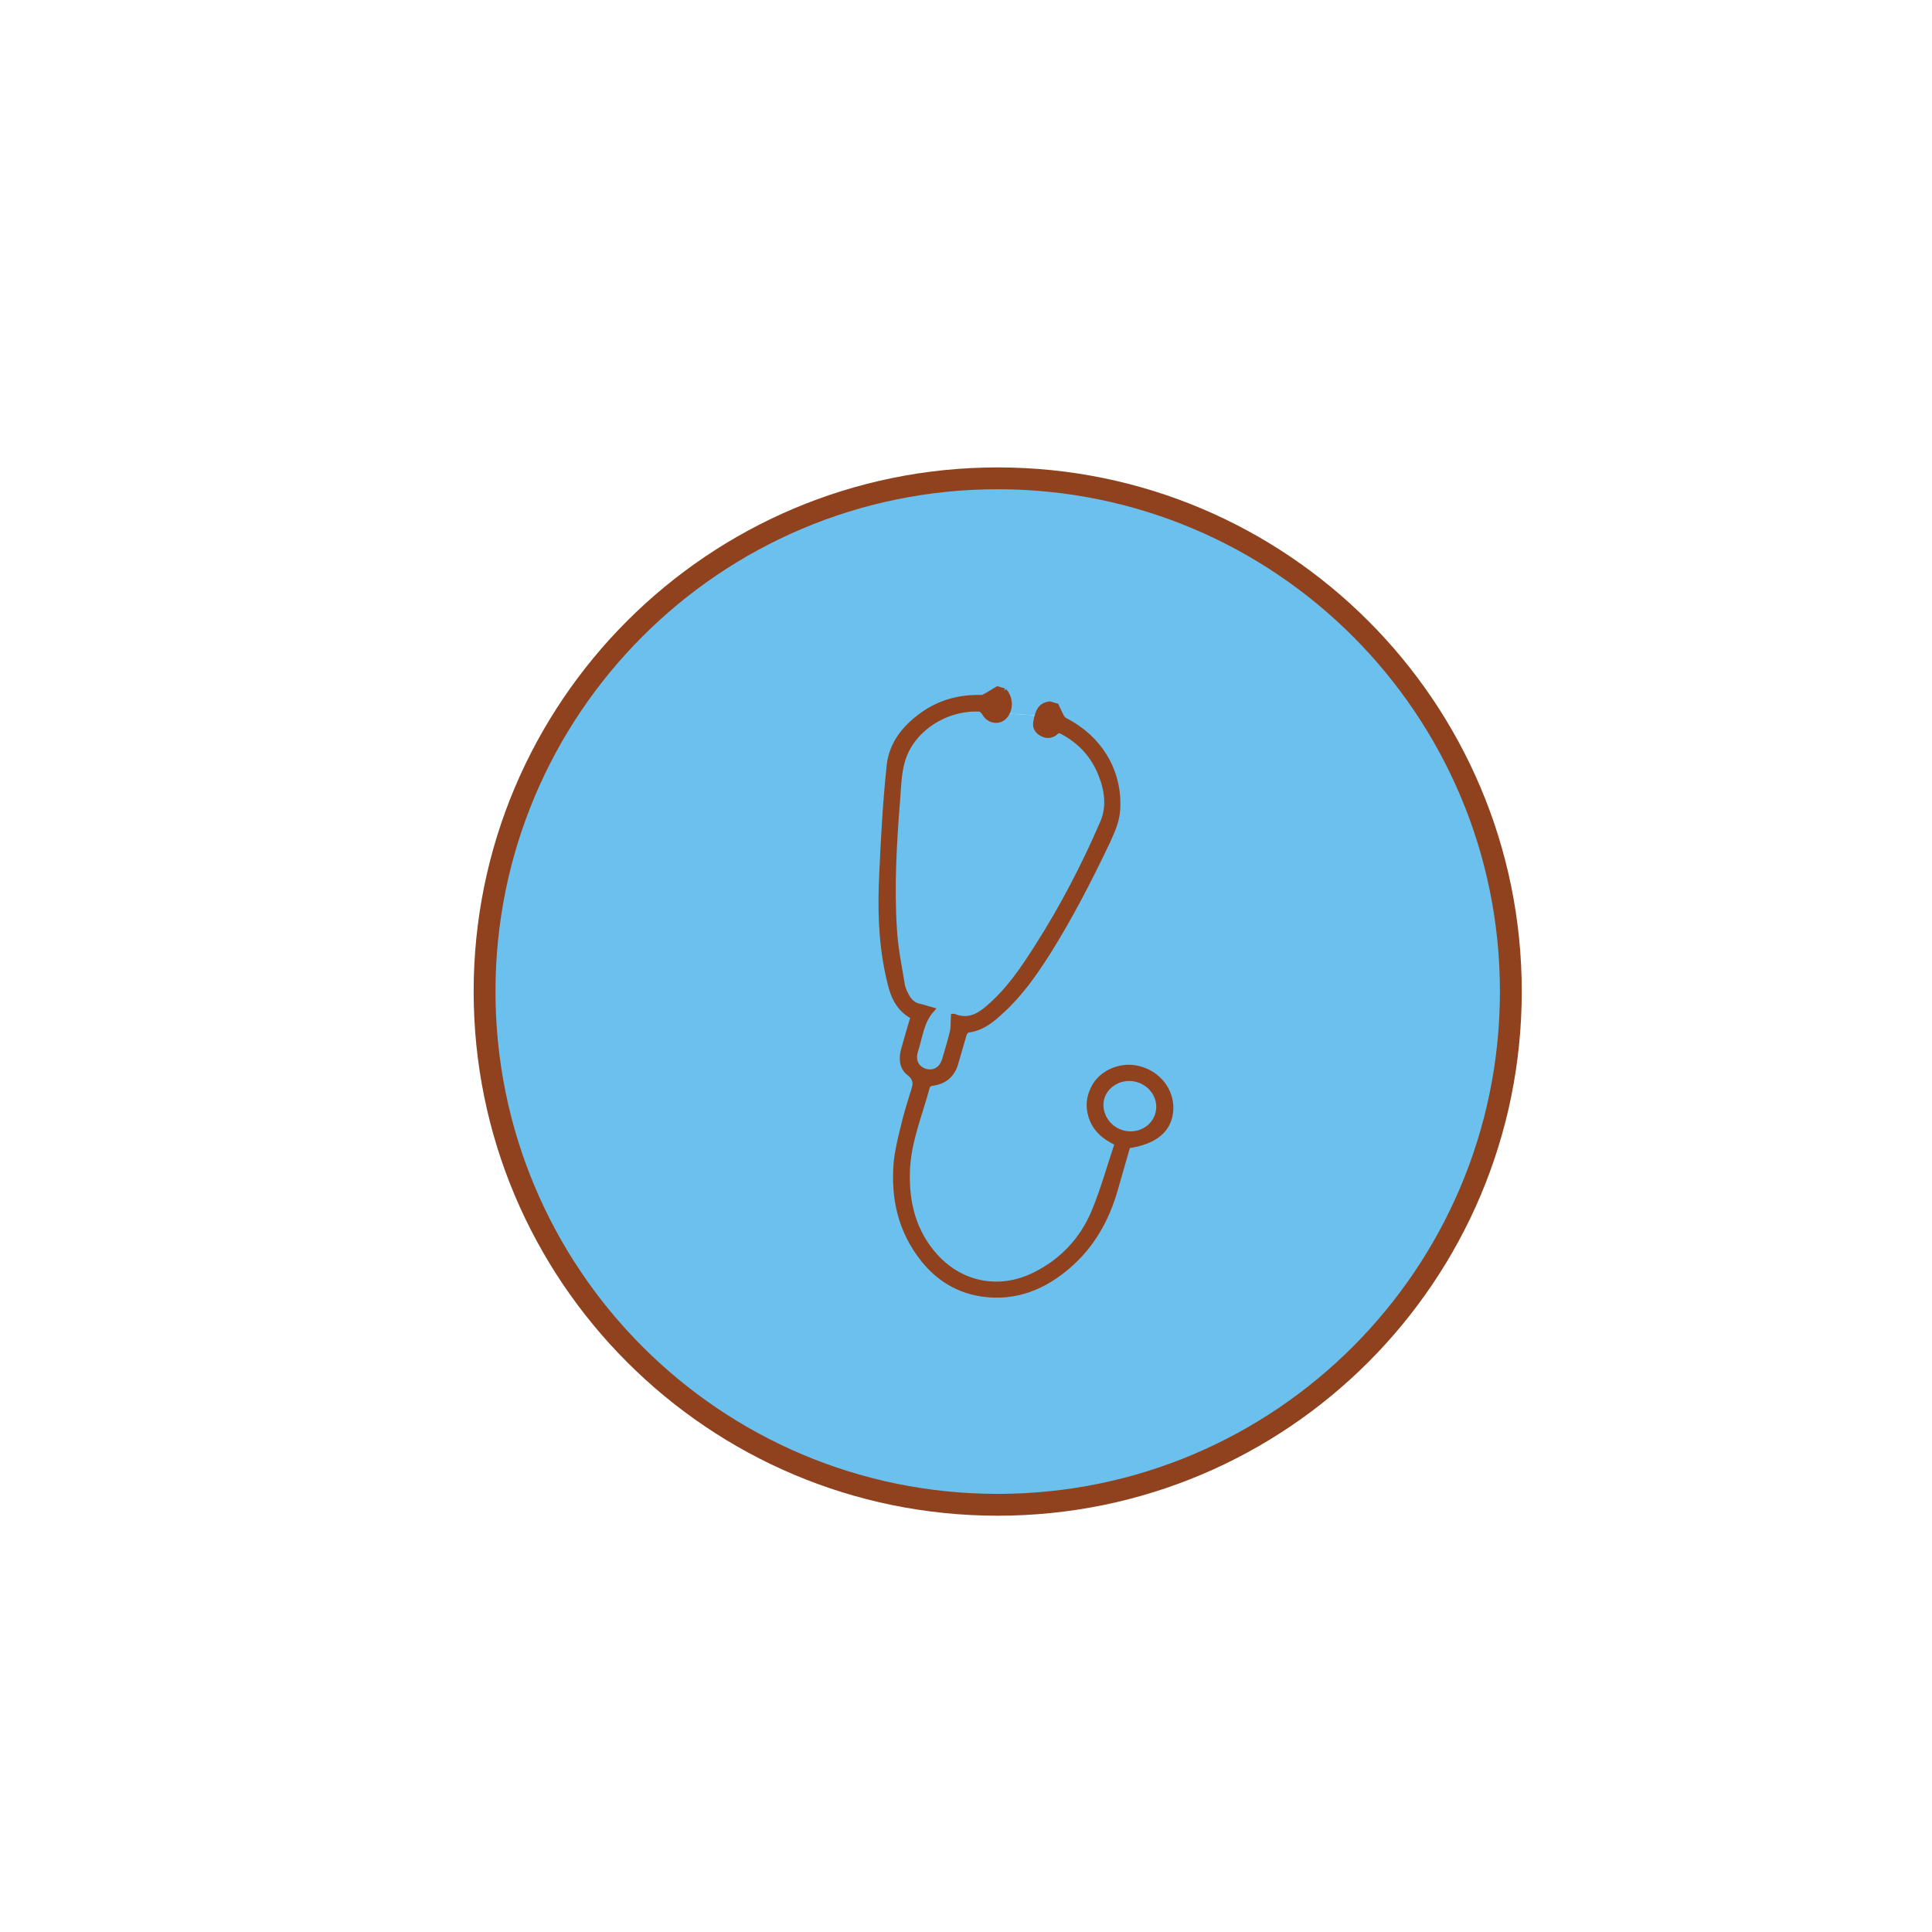 <?xml version="1.0" encoding="utf-8"?>
<!-- Generator: Adobe Illustrator 17.0.0, SVG Export Plug-In . SVG Version: 6.00 Build 0)  -->
<!DOCTYPE svg PUBLIC "-//W3C//DTD SVG 1.1//EN" "http://www.w3.org/Graphics/SVG/1.1/DTD/svg11.dtd">
<svg version="1.1" id="Calque_1" xmlns="http://www.w3.org/2000/svg" xmlns:xlink="http://www.w3.org/1999/xlink" x="0px" y="0px"
	 width="100px" height="100px" viewBox="0 0 100 100" enable-background="new 0 0 100 100" xml:space="preserve">
<g id="XMLID_1_">
	<g>
		<path fill="#6BC0ED" d="M58.884,55.89c0.79,0.229,1.247,1.018,1.039,1.766c-0.218,0.769-1.039,1.195-1.839,0.966
			c-0.779-0.229-1.247-1.029-1.05-1.777C57.242,56.098,58.094,55.651,58.884,55.89z"/>
		<path fill="#6BC0ED" d="M46.3,48.086c-0.145-2.234-0.01-4.468,0.166-6.692c0.052-0.655,0.062-1.33,0.239-1.964
			c0.447-1.642,2.203-2.806,4.001-2.722c0.083,0.01,0.187,0.114,0.239,0.197c0.218,0.426,0.769,0.52,1.07,0.177
			c0.042-0.042,0.073-0.094,0.104-0.145l1.569,0.094c-0.031,0.094-0.052,0.197-0.073,0.301c-0.062,0.27,0.031,0.488,0.281,0.634
			c0.26,0.156,0.53,0.145,0.748-0.052c0.135-0.125,0.218-0.094,0.364-0.021c0.925,0.499,1.579,1.226,1.954,2.161
			c0.343,0.842,0.457,1.715,0.104,2.525c-0.956,2.213-2.068,4.354-3.367,6.391c-0.738,1.164-1.507,2.307-2.577,3.211
			c-0.499,0.426-1.039,0.707-1.746,0.416c-0.01,0-0.021,0.01-0.031,0.01c-0.021,0.291,0,0.572-0.062,0.831
			c-0.114,0.478-0.26,0.935-0.395,1.403c-0.145,0.499-0.54,0.727-0.987,0.603c-0.447-0.135-0.665-0.54-0.509-1.039
			c0.239-0.717,0.291-1.517,0.852-2.141c-0.239-0.062-0.426-0.135-0.613-0.177c-0.364-0.062-0.572-0.291-0.717-0.582
			c-0.094-0.177-0.187-0.364-0.208-0.561C46.55,49.998,46.352,49.042,46.3,48.086z"/>
		<path fill="#8F421D" d="M59.923,57.656c0.208-0.748-0.249-1.538-1.039-1.766c-0.79-0.239-1.642,0.208-1.85,0.956
			c-0.197,0.748,0.27,1.548,1.05,1.777C58.884,58.851,59.705,58.425,59.923,57.656z M58.936,55.298
			c1.018,0.249,1.715,1.133,1.673,2.13c-0.052,1.039-0.811,1.683-2.224,1.881c-0.229,0.779-0.447,1.569-0.675,2.348
			c-0.447,1.507-1.195,2.837-2.421,3.886c-1.247,1.07-2.681,1.683-4.427,1.444c-1.268-0.177-2.286-0.811-3.065-1.777
			c-1.205-1.507-1.569-3.221-1.413-5.05c0.062-0.603,0.208-1.205,0.353-1.798c0.135-0.592,0.322-1.185,0.499-1.766
			c0.125-0.384,0.26-0.707-0.197-1.06c-0.374-0.291-0.395-0.779-0.27-1.226c0.156-0.561,0.322-1.112,0.488-1.683
			c-0.946-0.499-1.122-1.392-1.309-2.255c-0.364-1.704-0.395-3.419-0.312-5.123c0.083-1.87,0.187-3.751,0.384-5.611
			c0.125-1.216,0.894-2.109,1.922-2.785c0.852-0.551,1.818-0.79,2.868-0.759c0.094,0,0.197-0.083,0.291-0.125
			c0.177-0.104,0.353-0.218,0.53-0.322c0.114,0.042,0.239,0.073,0.353,0.104c0.301,0.333,0.343,0.831,0.135,1.185
			c-0.031,0.052-0.062,0.104-0.104,0.145c-0.301,0.343-0.852,0.249-1.07-0.177c-0.052-0.083-0.156-0.187-0.239-0.197
			c-1.798-0.083-3.554,1.081-4.001,2.722c-0.177,0.634-0.187,1.309-0.239,1.964c-0.177,2.224-0.312,4.458-0.166,6.692
			c0.052,0.956,0.249,1.912,0.405,2.858c0.021,0.197,0.114,0.384,0.208,0.561c0.145,0.291,0.353,0.52,0.717,0.582
			c0.187,0.042,0.374,0.114,0.613,0.177c-0.561,0.623-0.613,1.424-0.852,2.141c-0.156,0.499,0.062,0.904,0.509,1.039
			c0.447,0.125,0.842-0.104,0.987-0.603c0.135-0.468,0.281-0.925,0.395-1.403c0.062-0.26,0.042-0.54,0.062-0.831
			c0.01,0,0.021-0.01,0.031-0.01c0.707,0.291,1.247,0.01,1.746-0.416c1.07-0.904,1.839-2.047,2.577-3.211
			c1.299-2.037,2.411-4.177,3.367-6.391c0.353-0.811,0.239-1.683-0.104-2.525c-0.374-0.935-1.029-1.663-1.954-2.161
			c-0.145-0.073-0.229-0.104-0.364,0.021c-0.218,0.197-0.488,0.208-0.748,0.052c-0.249-0.145-0.343-0.364-0.281-0.634
			c0.021-0.104,0.042-0.208,0.073-0.301c0.083-0.301,0.229-0.551,0.644-0.603c0.114,0.031,0.239,0.073,0.353,0.104
			c0.094,0.197,0.177,0.395,0.281,0.582c0.042,0.073,0.104,0.135,0.187,0.177c1.818,0.935,2.837,2.691,2.702,4.645
			c-0.042,0.592-0.281,1.101-0.52,1.631c-0.935,1.964-1.933,3.907-3.097,5.757c-0.686,1.081-1.424,2.13-2.38,3.003
			c-0.499,0.468-1.018,0.904-1.766,0.998c-0.062,0.01-0.145,0.114-0.177,0.197c-0.145,0.499-0.291,0.998-0.436,1.507
			c-0.177,0.613-0.582,0.966-1.247,1.05c-0.083,0.01-0.197,0.083-0.218,0.145c-0.384,1.444-0.977,2.826-1.039,4.344
			c-0.062,1.631,0.291,3.169,1.455,4.458c1.34,1.476,3.315,1.839,5.092,0.966c1.465-0.717,2.494-1.839,3.097-3.273
			c0.478-1.153,0.811-2.359,1.205-3.543c-0.707-0.322-1.185-0.769-1.372-1.434c-0.145-0.488-0.094-0.956,0.135-1.413
			C56.972,55.516,58.011,55.059,58.936,55.298z"/>
		<path fill="#6BC0ED" d="M25.082,51.318c0-14.662,11.887-26.56,26.56-26.56s26.56,11.898,26.56,26.56
			c0,14.672-11.887,26.57-26.56,26.57S25.082,65.99,25.082,51.318z M46.737,58.363c-0.145,0.592-0.291,1.195-0.353,1.798
			c-0.156,1.829,0.208,3.543,1.413,5.05c0.779,0.966,1.798,1.6,3.065,1.777c1.746,0.239,3.18-0.374,4.427-1.444
			c1.226-1.05,1.974-2.38,2.421-3.886c0.229-0.779,0.447-1.569,0.675-2.348c1.413-0.197,2.172-0.842,2.224-1.881
			c0.042-0.998-0.655-1.881-1.673-2.13c-0.925-0.239-1.964,0.218-2.348,1.029c-0.229,0.457-0.281,0.925-0.135,1.413
			c0.187,0.665,0.665,1.112,1.372,1.434c-0.395,1.185-0.727,2.39-1.205,3.543c-0.603,1.434-1.631,2.556-3.097,3.273
			c-1.777,0.873-3.751,0.509-5.092-0.966c-1.164-1.289-1.517-2.826-1.455-4.458c0.062-1.517,0.655-2.899,1.039-4.344
			c0.021-0.062,0.135-0.135,0.218-0.145c0.665-0.083,1.07-0.436,1.247-1.05c0.145-0.509,0.291-1.008,0.436-1.507
			c0.031-0.083,0.114-0.187,0.177-0.197c0.748-0.094,1.268-0.53,1.766-0.998c0.956-0.873,1.694-1.922,2.38-3.003
			c1.164-1.85,2.161-3.793,3.097-5.757c0.239-0.53,0.478-1.039,0.52-1.631c0.135-1.954-0.883-3.71-2.702-4.645
			c-0.083-0.042-0.145-0.104-0.187-0.177c-0.104-0.187-0.187-0.384-0.281-0.582c-0.114-0.031-0.239-0.073-0.353-0.104
			c-0.416,0.052-0.561,0.301-0.644,0.603l-1.569-0.094c0.208-0.353,0.166-0.852-0.135-1.185c-0.114-0.031-0.239-0.062-0.353-0.104
			c-0.177,0.104-0.353,0.218-0.53,0.322c-0.094,0.042-0.197,0.125-0.291,0.125c-1.05-0.031-2.016,0.208-2.868,0.759
			c-1.029,0.675-1.798,1.569-1.922,2.785c-0.197,1.86-0.301,3.741-0.384,5.611c-0.083,1.704-0.052,3.419,0.312,5.123
			c0.187,0.862,0.364,1.756,1.309,2.255c-0.166,0.572-0.333,1.122-0.488,1.683c-0.125,0.447-0.104,0.935,0.27,1.226
			c0.457,0.353,0.322,0.675,0.197,1.06C47.059,57.178,46.872,57.771,46.737,58.363z"/>
	</g>
	<g>
		<path fill="none" stroke="#8F421D" stroke-width="1.13" stroke-miterlimit="10" d="M78.201,51.318
			c0,14.672-11.887,26.57-26.56,26.57s-26.56-11.898-26.56-26.57c0-14.662,11.887-26.56,26.56-26.56S78.201,36.656,78.201,51.318z"
			/>
		<path fill="none" stroke="#8F421D" stroke-width="0.25" stroke-miterlimit="10" d="M51.984,35.752
			c0.301,0.333,0.343,0.831,0.135,1.185c-0.031,0.052-0.062,0.104-0.104,0.145c-0.301,0.343-0.852,0.249-1.07-0.177
			c-0.052-0.083-0.156-0.187-0.239-0.197c-1.798-0.083-3.554,1.081-4.001,2.722c-0.177,0.634-0.187,1.309-0.239,1.964
			c-0.177,2.224-0.312,4.458-0.166,6.692c0.052,0.956,0.249,1.912,0.405,2.858c0.021,0.197,0.114,0.384,0.208,0.561
			c0.145,0.291,0.353,0.52,0.717,0.582c0.187,0.042,0.374,0.114,0.613,0.177c-0.561,0.623-0.613,1.424-0.852,2.141
			c-0.156,0.499,0.062,0.904,0.509,1.039c0.447,0.125,0.842-0.104,0.987-0.603c0.135-0.468,0.281-0.925,0.395-1.403
			c0.062-0.26,0.042-0.54,0.062-0.831c0.01,0,0.021-0.01,0.031-0.01c0.707,0.291,1.247,0.01,1.746-0.416
			c1.07-0.904,1.839-2.047,2.577-3.211c1.299-2.037,2.411-4.177,3.367-6.391c0.353-0.811,0.239-1.683-0.104-2.525
			c-0.374-0.935-1.029-1.663-1.954-2.161c-0.145-0.073-0.229-0.104-0.364,0.021c-0.218,0.197-0.488,0.208-0.748,0.052
			c-0.249-0.145-0.343-0.364-0.281-0.634c0.021-0.104,0.042-0.208,0.073-0.301c0.083-0.301,0.229-0.551,0.644-0.603
			c0.114,0.031,0.239,0.073,0.353,0.104c0.094,0.197,0.177,0.395,0.281,0.582c0.042,0.073,0.104,0.135,0.187,0.177
			c1.818,0.935,2.837,2.691,2.702,4.645c-0.042,0.592-0.281,1.101-0.52,1.631c-0.935,1.964-1.933,3.907-3.097,5.757
			c-0.686,1.081-1.424,2.13-2.38,3.003c-0.499,0.468-1.018,0.904-1.766,0.998c-0.062,0.01-0.145,0.114-0.177,0.197
			c-0.145,0.499-0.291,0.998-0.436,1.507c-0.177,0.613-0.582,0.966-1.247,1.05c-0.083,0.01-0.197,0.083-0.218,0.145
			c-0.384,1.444-0.977,2.826-1.039,4.344c-0.062,1.631,0.291,3.169,1.455,4.458c1.34,1.476,3.315,1.839,5.092,0.966
			c1.465-0.717,2.494-1.839,3.097-3.273c0.478-1.153,0.811-2.359,1.205-3.543c-0.707-0.322-1.185-0.769-1.372-1.434
			c-0.145-0.488-0.094-0.956,0.135-1.413c0.384-0.811,1.424-1.268,2.348-1.029c1.018,0.249,1.715,1.133,1.673,2.13
			c-0.052,1.039-0.811,1.683-2.224,1.881c-0.229,0.779-0.447,1.569-0.675,2.348c-0.447,1.507-1.195,2.837-2.421,3.886
			c-1.247,1.07-2.681,1.683-4.427,1.444c-1.268-0.177-2.286-0.811-3.065-1.777c-1.205-1.507-1.569-3.221-1.413-5.05
			c0.062-0.603,0.208-1.205,0.353-1.798c0.135-0.592,0.322-1.185,0.499-1.766c0.125-0.384,0.26-0.707-0.197-1.06
			c-0.374-0.291-0.395-0.779-0.27-1.226c0.156-0.561,0.322-1.112,0.488-1.683c-0.946-0.499-1.122-1.392-1.309-2.255
			c-0.364-1.704-0.395-3.419-0.312-5.123c0.083-1.87,0.187-3.751,0.384-5.611c0.125-1.216,0.894-2.109,1.922-2.785
			c0.852-0.551,1.818-0.79,2.868-0.759c0.094,0,0.197-0.083,0.291-0.125c0.177-0.104,0.353-0.218,0.53-0.322
			C51.745,35.689,51.87,35.721,51.984,35.752"/>
		<path fill="none" stroke="#8F421D" stroke-width="0.25" stroke-miterlimit="10" d="M59.923,57.656
			c0.208-0.748-0.249-1.538-1.039-1.766c-0.79-0.239-1.642,0.208-1.85,0.956c-0.197,0.748,0.27,1.548,1.05,1.777
			C58.884,58.851,59.705,58.425,59.923,57.656z"/>
	</g>
</g>
</svg>
